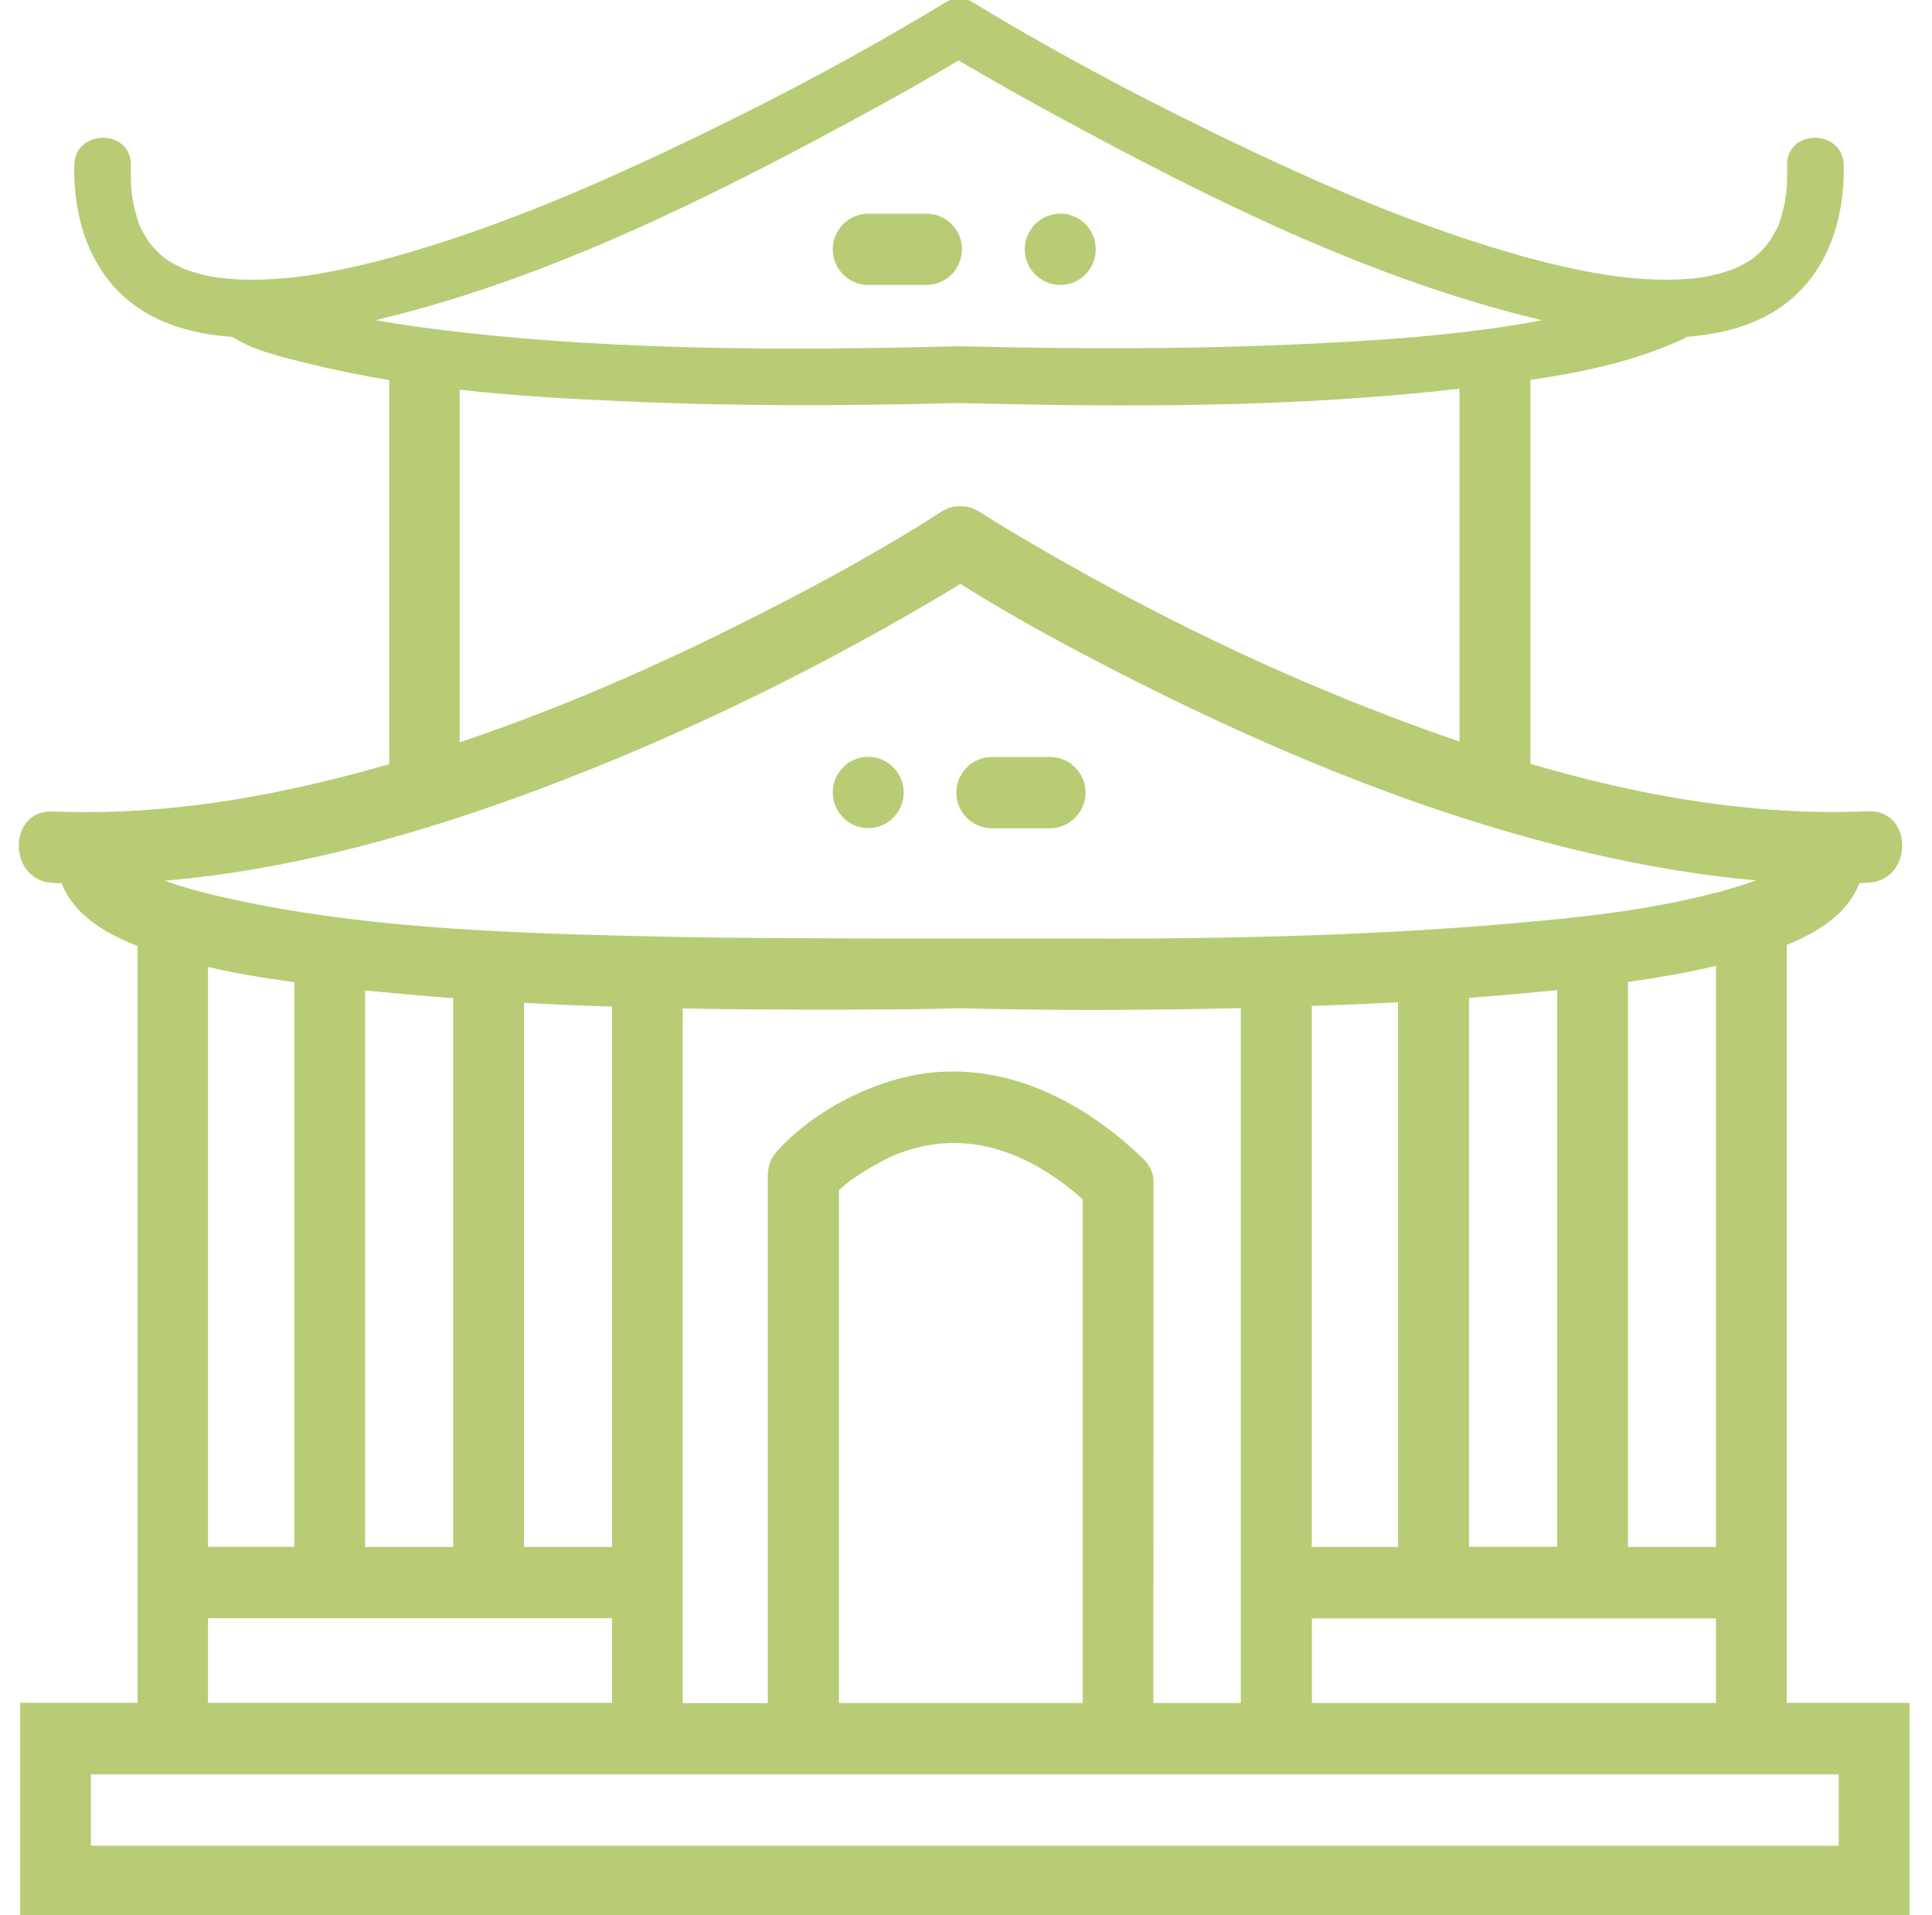 <?xml version="1.0" encoding="utf-8"?>
<!-- Generator: Adobe Illustrator 24.0.0, SVG Export Plug-In . SVG Version: 6.00 Build 0)  -->
<svg version="1.1" id="Слой_1" xmlns="http://www.w3.org/2000/svg" xmlns:xlink="http://www.w3.org/1999/xlink" x="0px" y="0px"
	 viewBox="0 0 116 115" style="enable-background:new 0 0 116 115;" xml:space="preserve">
<style type="text/css">
	.st0{clip-path:url(#SVGID_2_);fill:#B8CC75;}
	.st1{fill:#B8CC75;}
</style>
<g>
	<g>
		<defs>
			<rect id="SVGID_1_" x="1.1" y="-0.1" width="113.55" height="115.21"/>
		</defs>
		<clipPath id="SVGID_2_">
			<use xlink:href="#SVGID_1_"  style="overflow:visible;"/>
		</clipPath>
		<path class="st0" d="M110.4,110.82H5.46v-4.29H110.4V110.82L110.4,110.82z M12.49,97.16h24.26v5.08H12.49V97.16L12.49,97.16z
			 M12.49,58.06c1.7,0.39,3.44,0.68,5.18,0.91v33.9h-5.18V58.06L12.49,58.06z M32.63,47.29c7.58-2.86,14.92-6.37,21.95-10.41
			c1.03-0.59,2.06-1.19,3.08-1.82c3.49,2.19,7.15,4.14,10.83,5.99c8.53,4.28,17.5,7.96,26.8,10.14c3.33,0.78,6.73,1.37,10.15,1.67
			c-0.75,0.27-1.51,0.5-2.29,0.71c-4.1,1.07-7.93,1.48-12.11,1.85c-9.07,0.8-18.2,0.97-27.29,0.93c-1.93-0.01-17.38,0.03-22.87-0.09
			c-9.17-0.2-18.65-0.39-27.45-2.38c-0.91-0.21-1.82-0.44-2.71-0.72c-0.27-0.09-0.54-0.18-0.81-0.28
			C17.69,52.21,25.38,50.02,32.63,47.29L32.63,47.29z M27.59,23.4c3.25,0.36,6.52,0.55,9.76,0.69c6.73,0.31,13.47,0.28,20.21,0.11
			c0.02,0,0.03,0,0.05,0c0.02,0,0.03,0,0.05,0c9.97,0.25,20.04,0.28,29.97-0.86v21.18c-1.35-0.46-2.68-0.94-4-1.44
			C76.4,40.35,69.4,36.94,62.7,33.07c-1.3-0.75-2.61-1.52-3.87-2.33c-0.4-0.26-0.8-0.36-1.16-0.34c-0.37-0.02-0.77,0.08-1.18,0.34
			c-3.65,2.36-7.51,4.43-11.38,6.39c-5.66,2.86-11.5,5.42-17.51,7.44V23.4L27.59,23.4z M22.89,19.14
			c10.1-2.45,19.72-7.26,28.82-12.2c1.97-1.07,3.92-2.16,5.85-3.31c1.93,1.14,3.88,2.24,5.85,3.31c9.1,4.95,18.72,9.75,28.82,12.2
			c0.12,0.03,0.25,0.06,0.37,0.09c-4.97,0.93-10.08,1.24-15.1,1.46c-6.61,0.29-13.22,0.26-19.83,0.1c-0.02,0-0.03,0-0.05,0
			c-0.02,0-0.03,0-0.05,0c-10.03,0.25-20.16,0.27-30.14-0.87c-1.61-0.19-3.23-0.4-4.84-0.69C22.68,19.19,22.79,19.16,22.89,19.14
			L22.89,19.14z M97.74,92.88V58.96c1.78-0.25,3.55-0.56,5.29-0.97v34.89H97.74L97.74,92.88z M83.94,92.88h-5.18V60.4
			c1.73-0.06,3.45-0.13,5.18-0.22V92.88L83.94,92.88z M88.2,92.88V59.91c0.95-0.07,1.9-0.14,2.85-0.23
			c0.81-0.07,1.63-0.15,2.44-0.23v33.42H88.2L88.2,92.88z M31.46,60.21c1.76,0.1,3.52,0.17,5.29,0.23v32.44h-5.29V60.21L31.46,60.21
			z M22.39,59.51c1.6,0.16,3.21,0.3,4.82,0.42v32.95h-5.29V59.46C22.08,59.48,22.24,59.5,22.39,59.51L22.39,59.51z M69.26,70.96
			c0-0.48-0.19-0.98-0.65-1.41c-4.06-3.92-9.45-6.38-15.08-4.66c-2.5,0.76-5.05,2.23-6.84,4.19c-0.39,0.42-0.56,0.89-0.58,1.35
			h-0.01v31.83h-5.11v-5.08v-4.28V60.55c3.33,0.06,6.66,0.08,9.98,0.07c2.22-0.01,4.44-0.02,6.67-0.08
			c5.62,0.14,11.24,0.12,16.86-0.01v32.36v4.28v5.08h-5.25L69.26,70.96L69.26,70.96L69.26,70.96z M65.01,102.25H50.37V71.46
			c0.22-0.2,0.42-0.36,0.5-0.43c0.72-0.56,2.15-1.44,3.26-1.84c4.06-1.47,7.82,0.1,10.88,2.82V102.25L65.01,102.25z M103.03,102.25
			H78.77v-5.08h24.26V102.25L103.03,102.25z M107.28,102.25v-5.08v-4.28V56.73c1.89-0.76,3.67-1.88,4.36-3.71
			c0.17-0.01,0.34-0.01,0.52-0.02c2.73-0.12,2.74-4.4,0-4.29c-6.86,0.29-13.68-0.91-20.27-2.85V22.81c2.75-0.4,5.51-0.96,8.07-1.99
			c0.43-0.17,0.92-0.35,1.34-0.6c1.29-0.09,2.55-0.34,3.74-0.79c4.04-1.55,5.73-5.32,5.66-9.5c-0.04-2.21-3.44-2.21-3.4,0
			c0.02,1.21-0.02,1.95-0.34,3.04c-0.18,0.6-0.16,0.58-0.4,0.99c-0.29,0.49-0.39,0.65-0.58,0.86c-0.64,0.69-0.82,0.82-1.76,1.27
			c-0.2,0.1,0.07-0.01-0.3,0.12c-0.22,0.08-0.45,0.15-0.67,0.21c-0.43,0.12-0.87,0.21-1.31,0.27c-0.03,0-0.5,0.05-0.56,0.05
			c-0.21,0.02-0.42,0.03-0.63,0.04c-0.47,0.02-0.94,0.02-1.41,0c-0.96-0.03-1.94-0.13-2.79-0.26c-2.33-0.36-4.61-0.95-6.86-1.64
			c-4.95-1.52-9.75-3.55-14.43-5.76c-5.74-2.71-11.4-5.67-16.82-8.96c-0.07-0.05-0.15-0.08-0.22-0.12c-0.03-0.02-0.07-0.03-0.1-0.04
			c-0.01,0-0.02-0.01-0.03-0.01c-0.16-0.06-0.33-0.09-0.5-0.09c-0.18,0-0.34,0.03-0.5,0.09c-0.01,0-0.02,0.01-0.03,0.01
			c-0.03,0.01-0.07,0.03-0.1,0.04c-0.07,0.03-0.15,0.07-0.22,0.12c-5.43,3.3-11.09,6.26-16.82,8.96c-4.69,2.21-9.48,4.24-14.44,5.76
			c-2.25,0.69-4.54,1.28-6.86,1.64c-0.85,0.13-1.84,0.23-2.8,0.26c-0.47,0.02-0.94,0.02-1.41,0c-0.21-0.01-0.42-0.02-0.63-0.04
			c-0.07-0.01-0.53-0.06-0.56-0.05c-0.44-0.06-0.88-0.15-1.31-0.27c-0.23-0.06-0.45-0.14-0.67-0.21c-0.37-0.13-0.09-0.02-0.3-0.12
			c-0.94-0.45-1.11-0.58-1.76-1.27c-0.2-0.21-0.3-0.37-0.58-0.86c-0.24-0.42-0.22-0.39-0.4-0.99c-0.32-1.09-0.36-1.83-0.34-3.04
			c0.04-2.21-3.37-2.21-3.4,0c-0.07,4.18,1.62,7.96,5.66,9.5c1.22,0.47,2.52,0.71,3.84,0.8c1.29,0.84,3.08,1.23,4.52,1.59
			c1.61,0.4,3.24,0.73,4.89,1v23.06c-1.34,0.39-2.69,0.75-4.05,1.07c-5.29,1.27-10.69,2-16.14,1.77c-2.74-0.12-2.73,4.17,0,4.29
			c0.17,0.01,0.35,0.01,0.52,0.02c0.73,1.9,2.63,3.02,4.56,3.77v36.08v4.28v5.08H1.21v12.86h113.45v-12.86H107.28L107.28,102.25z"/>
	</g>
	<path class="st1" d="M65.79,14.97c0,1.18-0.95,2.14-2.13,2.14c-1.17,0-2.13-0.96-2.13-2.14c0-1.18,0.95-2.14,2.13-2.14
		C64.84,12.82,65.79,13.78,65.79,14.97L65.79,14.97z"/>
	<path class="st1" d="M54.26,47.58c0,1.18-0.95,2.14-2.13,2.14c-1.17,0-2.13-0.96-2.13-2.14c0-1.18,0.95-2.14,2.13-2.14
		C53.3,45.44,54.26,46.4,54.26,47.58L54.26,47.58z"/>
	<path class="st1" d="M55.63,17.11h-3.5c-1.17,0-2.13-0.96-2.13-2.14l0,0c0-1.18,0.96-2.14,2.13-2.14h3.5
		c1.17,0,2.13,0.96,2.13,2.14l0,0C57.75,16.15,56.8,17.11,55.63,17.11L55.63,17.11z"/>
	<path class="st1" d="M63.05,49.73h-3.5c-1.17,0-2.13-0.96-2.13-2.14l0,0c0-1.18,0.96-2.14,2.13-2.14h3.5
		c1.17,0,2.13,0.96,2.13,2.14l0,0C65.17,48.76,64.22,49.73,63.05,49.73L63.05,49.73z"/>
</g>
</svg>
